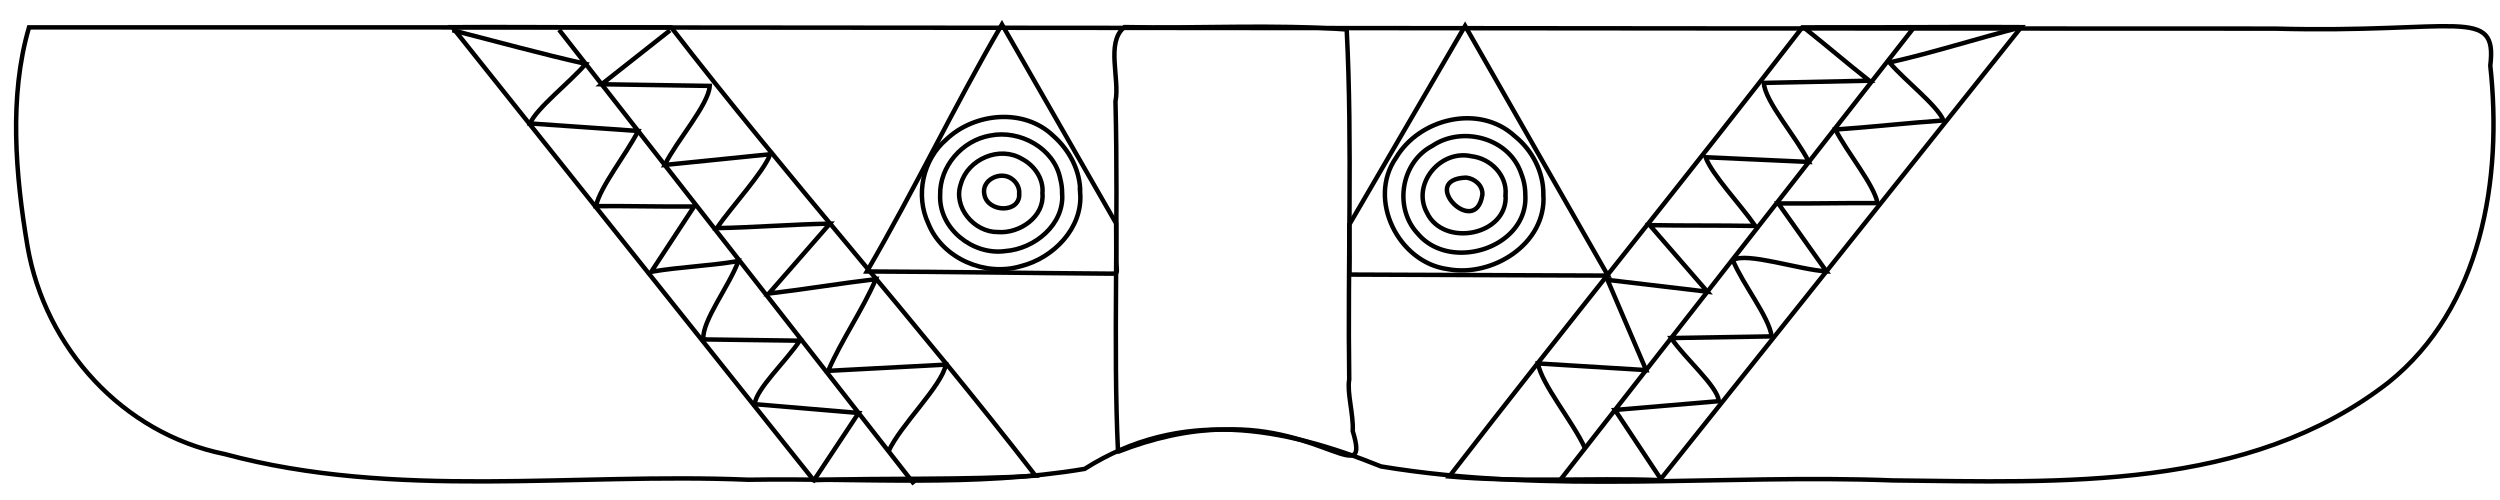 <?xml version="1.0" encoding="UTF-8" standalone="no"?>
<svg
   xmlns:dc="http://purl.org/dc/elements/1.1/"
   xmlns:cc="http://creativecommons.org/ns#"
   xmlns:rdf="http://www.w3.org/1999/02/22-rdf-syntax-ns#"
   xmlns:svg="http://www.w3.org/2000/svg"
   xmlns="http://www.w3.org/2000/svg"
   xmlns:sodipodi="http://sodipodi.sourceforge.net/DTD/sodipodi-0.dtd"
   xmlns:inkscape="http://www.inkscape.org/namespaces/inkscape"
   width="210mm"
   height="42mm"
   viewBox="0 0 210 42"
   version="1.1"
   id="svg46"
   sodipodi:docname="Spiritchaser-simplified.svg"
   inkscape:version="0.92.4 5da689c313, 2019-01-14">
  <defs
     id="defs50" />
  <sodipodi:namedview
     pagecolor="#ffffff"
     bordercolor="#666666"
     borderopacity="1"
     objecttolerance="10"
     gridtolerance="10"
     guidetolerance="10"
     inkscape:pageopacity="0"
     inkscape:pageshadow="2"
     inkscape:window-width="1920"
     inkscape:window-height="1025"
     id="namedview48"
     showgrid="false"
     showborder="true"
     inkscape:zoom="1.1893044"
     inkscape:cx="353.73629"
     inkscape:cy="69.285123"
     inkscape:window-x="0"
     inkscape:window-y="0"
     inkscape:window-maximized="1"
     inkscape:current-layer="svg46" />
  <g
     id="g855"
     transform="matrix(0.474,0,0,0.474,101.792,0.147)">
    <path
       id="path2"
       d="m -209.608,4.544 c -3.58,12.165 -2.404,26.2 -0.259,38.842 3.11,17.937 16.864,33.13 34.92,36.771 30.27,8.146 61.92,3.256 92.84,4.55 19.832,-0.336 40.023,1.376 59.57,-1.924 17.096,-10.829 35.04,-7.502 52.539,-0.43 29.968,4.965 60.491,1.321 90.71,2.474 29.79,0.3 62.916,1.997 87.802,-17.353 16.588,-13.321 20.231,-36.1 18.054,-56.152 1.287,-10.7 -5.75,-5.688 -38.222,-6.561 C 55.116,4.776 -76.378,4.486 -209.608,4.544 Z"
       inkscape:connector-curvature="0"
       style="fill:none;stroke:#000000;stroke-width:0.794;paint-order:stroke fill markers" />
    <path
       id="path4"
       overflow="visible"
       font-weight="400"
       d="m 4.222,4.44 c -6.559,0.052 -13.13,0.19 -19.647,0.05 h -0.049 l -0.039,0.031 c -0.835,0.678 -1.298,1.601 -1.533,2.653 -0.235,1.052 -0.247,2.233 -0.183,3.455 0.126,2.443 0.551,5.048 0.16,7.023 l -0.004,0.014 c 0.545,21.591 -0.426,43.401 0.443,61.918 l 0.006,0.117 0.115,0.008 c 5.944,-2.323 12.284,-3.83 18.58,-3.896 17.245,-0.722 26.046,10.534 22.903,0.272 0.163,-2.921 -1.04,-6.816 -0.625,-9.122 l 0.002,-0.012 V 66.938 C 24.057,46.34 24.939,25.488 23.909,5.031 L 23.903,4.916 23.786,4.906 C 17.324,4.419 10.78,4.386 4.222,4.439 Z"
       style="color:#000000;font-weight:400;line-height:normal;font-family:sans-serif;font-variant-ligatures:normal;font-variant-position:normal;font-variant-caps:normal;font-variant-numeric:normal;font-variant-alternates:normal;font-feature-settings:normal;text-indent:0;text-align:start;text-decoration:none;text-decoration-line:none;text-decoration-style:solid;text-decoration-color:#000000;text-transform:none;text-orientation:mixed;white-space:normal;shape-padding:0;overflow:visible;isolation:auto;mix-blend-mode:normal;fill:none;stroke:#000000;stroke-width:0.794;paint-order:stroke fill markers"
       inkscape:connector-curvature="0" />
    <g
       id="g16"
       style="fill:none;stroke:#000000;stroke-width:0.923">
      <path
         sodipodi:nodetypes="cccccc"
         style="stroke-width:0.794;paint-order:stroke fill markers"
         inkscape:connector-curvature="0"
         id="path6"
         d="m 70.205,48.53 -45.822,-0.182 0.027,-2.773 -0.036,-6.095 L 44.887,4.274 Z" />
      <path
         id="path8"
         d="m 58.76,34.196 c 0.571,8.69 -9.047,14.704 -16.99,13.18 -8.684,-1.16 -14.282,-12.328 -9.124,-19.721 4.156,-7.006 14.763,-9.61 21.028,-3.85 3.114,2.48 5.132,6.381 5.085,10.391 z"
         inkscape:connector-curvature="0"
         style="stroke-width:0.794;paint-order:stroke fill markers" />
      <path
         id="path10"
         d="m 55.555,34.196 c 0.598,9.386 -13.241,13.774 -19.02,6.936 -4.327,-4.563 -3.032,-12.684 2.552,-15.598 5.35,-3.608 13.687,-1.37 15.762,4.976 a 9.925,9.925 0 0 1 0.706,3.686 z"
         inkscape:connector-curvature="0"
         style="stroke-width:0.794;paint-order:stroke fill markers" />
      <path
         id="path12"
         d="m 52.061,34.196 c 0.521,7.221 -10.976,9.408 -13.925,3.21 -2.784,-5.083 2.349,-11.269 7.867,-10.03 3.358,0.377 6.335,3.311 6.058,6.82 z"
         inkscape:connector-curvature="0"
         style="stroke-width:0.794;paint-order:stroke fill markers" />
      <path
         id="path14"
         d="m 47.951,34.196 c -1.203,7.897 -11.487,-2.718 -2.905,-3.033 1.519,0.138 3.015,1.41 2.905,3.033 z"
         inkscape:connector-curvature="0"
         style="stroke-width:0.794;paint-order:stroke fill markers" />
    </g>
    <g
       id="g28"
       style="fill:none;stroke:#000000;stroke-width:0.923">
      <path
         sodipodi:nodetypes="cscccc"
         style="stroke-width:0.794;paint-order:stroke fill markers"
         inkscape:connector-curvature="0"
         id="path18"
         d="m -16.935,44.931 c -0.081,3.052 0.69,3.265 -0.973,3.254 C -32.929,48.081 -45.821,47.859 -61.123,47.798 -52.567,33.114 -45.748,18.696 -37.191,4.012 l 20.23,35.264 z" />
      <path
         id="path20"
         d="m -23.32,33.934 c 0.449,6.189 -4.747,11.464 -10.462,12.91 -6.327,1.916 -13.935,-1.277 -16.449,-7.525 -2.351,-4.987 -1,-11.354 3.204,-14.933 4.988,-4.746 13.775,-5.58 18.92,-0.631 2.897,2.535 4.859,6.28 4.788,10.18 z"
         inkscape:connector-curvature="0"
         style="stroke-width:0.794;paint-order:stroke fill markers" />
      <path
         id="path22"
         d="m -26.524,33.934 c 0.439,5.532 -4.892,9.882 -10.068,10.248 -5.74,0.814 -11.815,-3.977 -11.55,-9.955 -0.09,-5.062 3.892,-9.637 8.833,-10.507 5.27,-1.086 11.423,2.22 12.467,7.712 0.212,0.816 0.322,1.659 0.318,2.502 z"
         inkscape:connector-curvature="0"
         style="stroke-width:0.794;paint-order:stroke fill markers" />
      <path
         id="path24"
         d="m -30.017,33.934 c 0.399,4.18 -4.059,7.19 -7.9,6.879 -4.207,0.056 -8.014,-4.42 -6.545,-8.556 1.241,-4.383 6.87,-6.795 10.83,-4.396 2.19,1.142 3.865,3.533 3.615,6.073 z"
         inkscape:connector-curvature="0"
         style="stroke-width:0.794;paint-order:stroke fill markers" />
      <path
         id="path26"
         d="m -34.127,33.934 c 0.254,3.624 -5.575,3.437 -6.173,0.27 -0.628,-2.67 2.935,-4.333 4.912,-2.78 0.792,0.566 1.313,1.527 1.26,2.51 z"
         inkscape:connector-curvature="0"
         style="stroke-width:0.794;paint-order:stroke fill markers" />
    </g>
    <g
       id="g36"
       style="fill:none;stroke:#000000;stroke-width:0.794">
      <path
         id="path30"
         d="m -109.755,4.53 c -8.278,-0.013 -16.556,-0.08 -24.835,-0.026 l 64.026,80.275 c 11.808,-0.417 27.14,0.009 39.317,-0.789 C -51.47,57.776 -75.57,30.76 -95.797,4.545 -100.449,4.519 -105.102,4.53 -109.755,4.53 Z"
         inkscape:connector-curvature="0"
         style="paint-order:stroke fill markers" />
      <path
         id="path32"
         d="m -115.676,4.97 62.933,80.509 M -134.577,5.048 c 7.87,2.015 15.703,4.175 23.627,5.968 -2.933,3.383 -8.697,7.827 -9.87,10.55 l 19.16,1.334 c -2.197,4.27 -6.736,9.875 -7.48,13.319 5.93,-0.044 11.459,0.114 17.389,0.07 l -7.585,11.556 c 5.391,-0.897 10.047,-0.992 15.438,-1.889 -1.636,4.474 -6.463,10.564 -6.213,13.885 5.852,0.096 11.235,0.127 17.086,0.223 -2.326,3.523 -7.791,8.624 -7.979,11.25 l 18.41,1.563 -8.123,12.24"
         inkscape:connector-curvature="0" />
      <path
         id="path34"
         d="m -57.286,79.667 c 2.11,-4.67 9.467,-11.586 10.147,-15.36 l -20.845,1.103 c 2.282,-5.33 6.167,-10.926 8.45,-16.256 -5.903,0.699 -13.074,1.865 -18.975,2.564 l 10.824,-12.395 c -6.395,0.109 -13.66,0.686 -20.054,0.795 2.77,-3.954 8.32,-9.958 9.49,-13.097 l -18.705,1.9 c 2.198,-4.417 7.788,-10.679 7.983,-14.007 l -19.161,-0.293 12.112,-9.548"
         inkscape:connector-curvature="0" />
    </g>
    <g
       id="g44"
       style="fill:none;stroke:#000000;stroke-width:0.794">
      <path
         id="path38"
         d="m 118.606,4.525 c 8.278,-0.013 16.556,-0.08 24.835,-0.027 L 79.415,84.773 C 66.975,84.321 54.501,85.223 42.083,84.128 62.701,57.413 84.029,31.254 104.647,4.54 109.3,4.515 113.953,4.526 118.606,4.526 Z"
         inkscape:connector-curvature="0"
         style="paint-order:stroke fill markers" />
      <path
         id="path40"
         d="M 124.527,4.435 61.594,84.945 M 143.428,4.514 c -7.87,2.014 -15.42,4.458 -23.344,6.251 2.933,3.383 8.414,7.543 9.586,10.267 -6.386,0.444 -12.773,1.172 -19.159,1.617 2.197,4.27 6.736,9.591 7.48,13.035 -5.93,-0.043 -11.67,0.103 -17.6,0.06 l 8.53,12.034 c -4.794,-0.266 -14.139,-3.471 -16.585,-1.991 1.734,4.273 6.408,10.013 6.88,13.515 l -17.808,0.295 c 2.32,3.52 8.278,8.567 8.44,11.184 l -18.403,1.561 8.122,12.24"
         inkscape:connector-curvature="0" />
      <path
         id="path42"
         d="m 66.137,79.133 c -2.11,-4.67 -7.66,-11.257 -8.341,-15.032 L 76.968,65.276 70.123,49.288 87.828,51.384 77.605,39.59 C 84,39.7 89.923,39.62 96.318,39.729 93.548,35.775 88.67,30.694 87.501,27.556 l 18.304,0.83 C 103.613,23.971 97.999,17.696 97.829,14.38 l 18.682,-0.388 c -4.038,-3.183 -7.603,-6.271 -11.64,-9.454"
         inkscape:connector-curvature="0" />
    </g>
  </g>
</svg>
